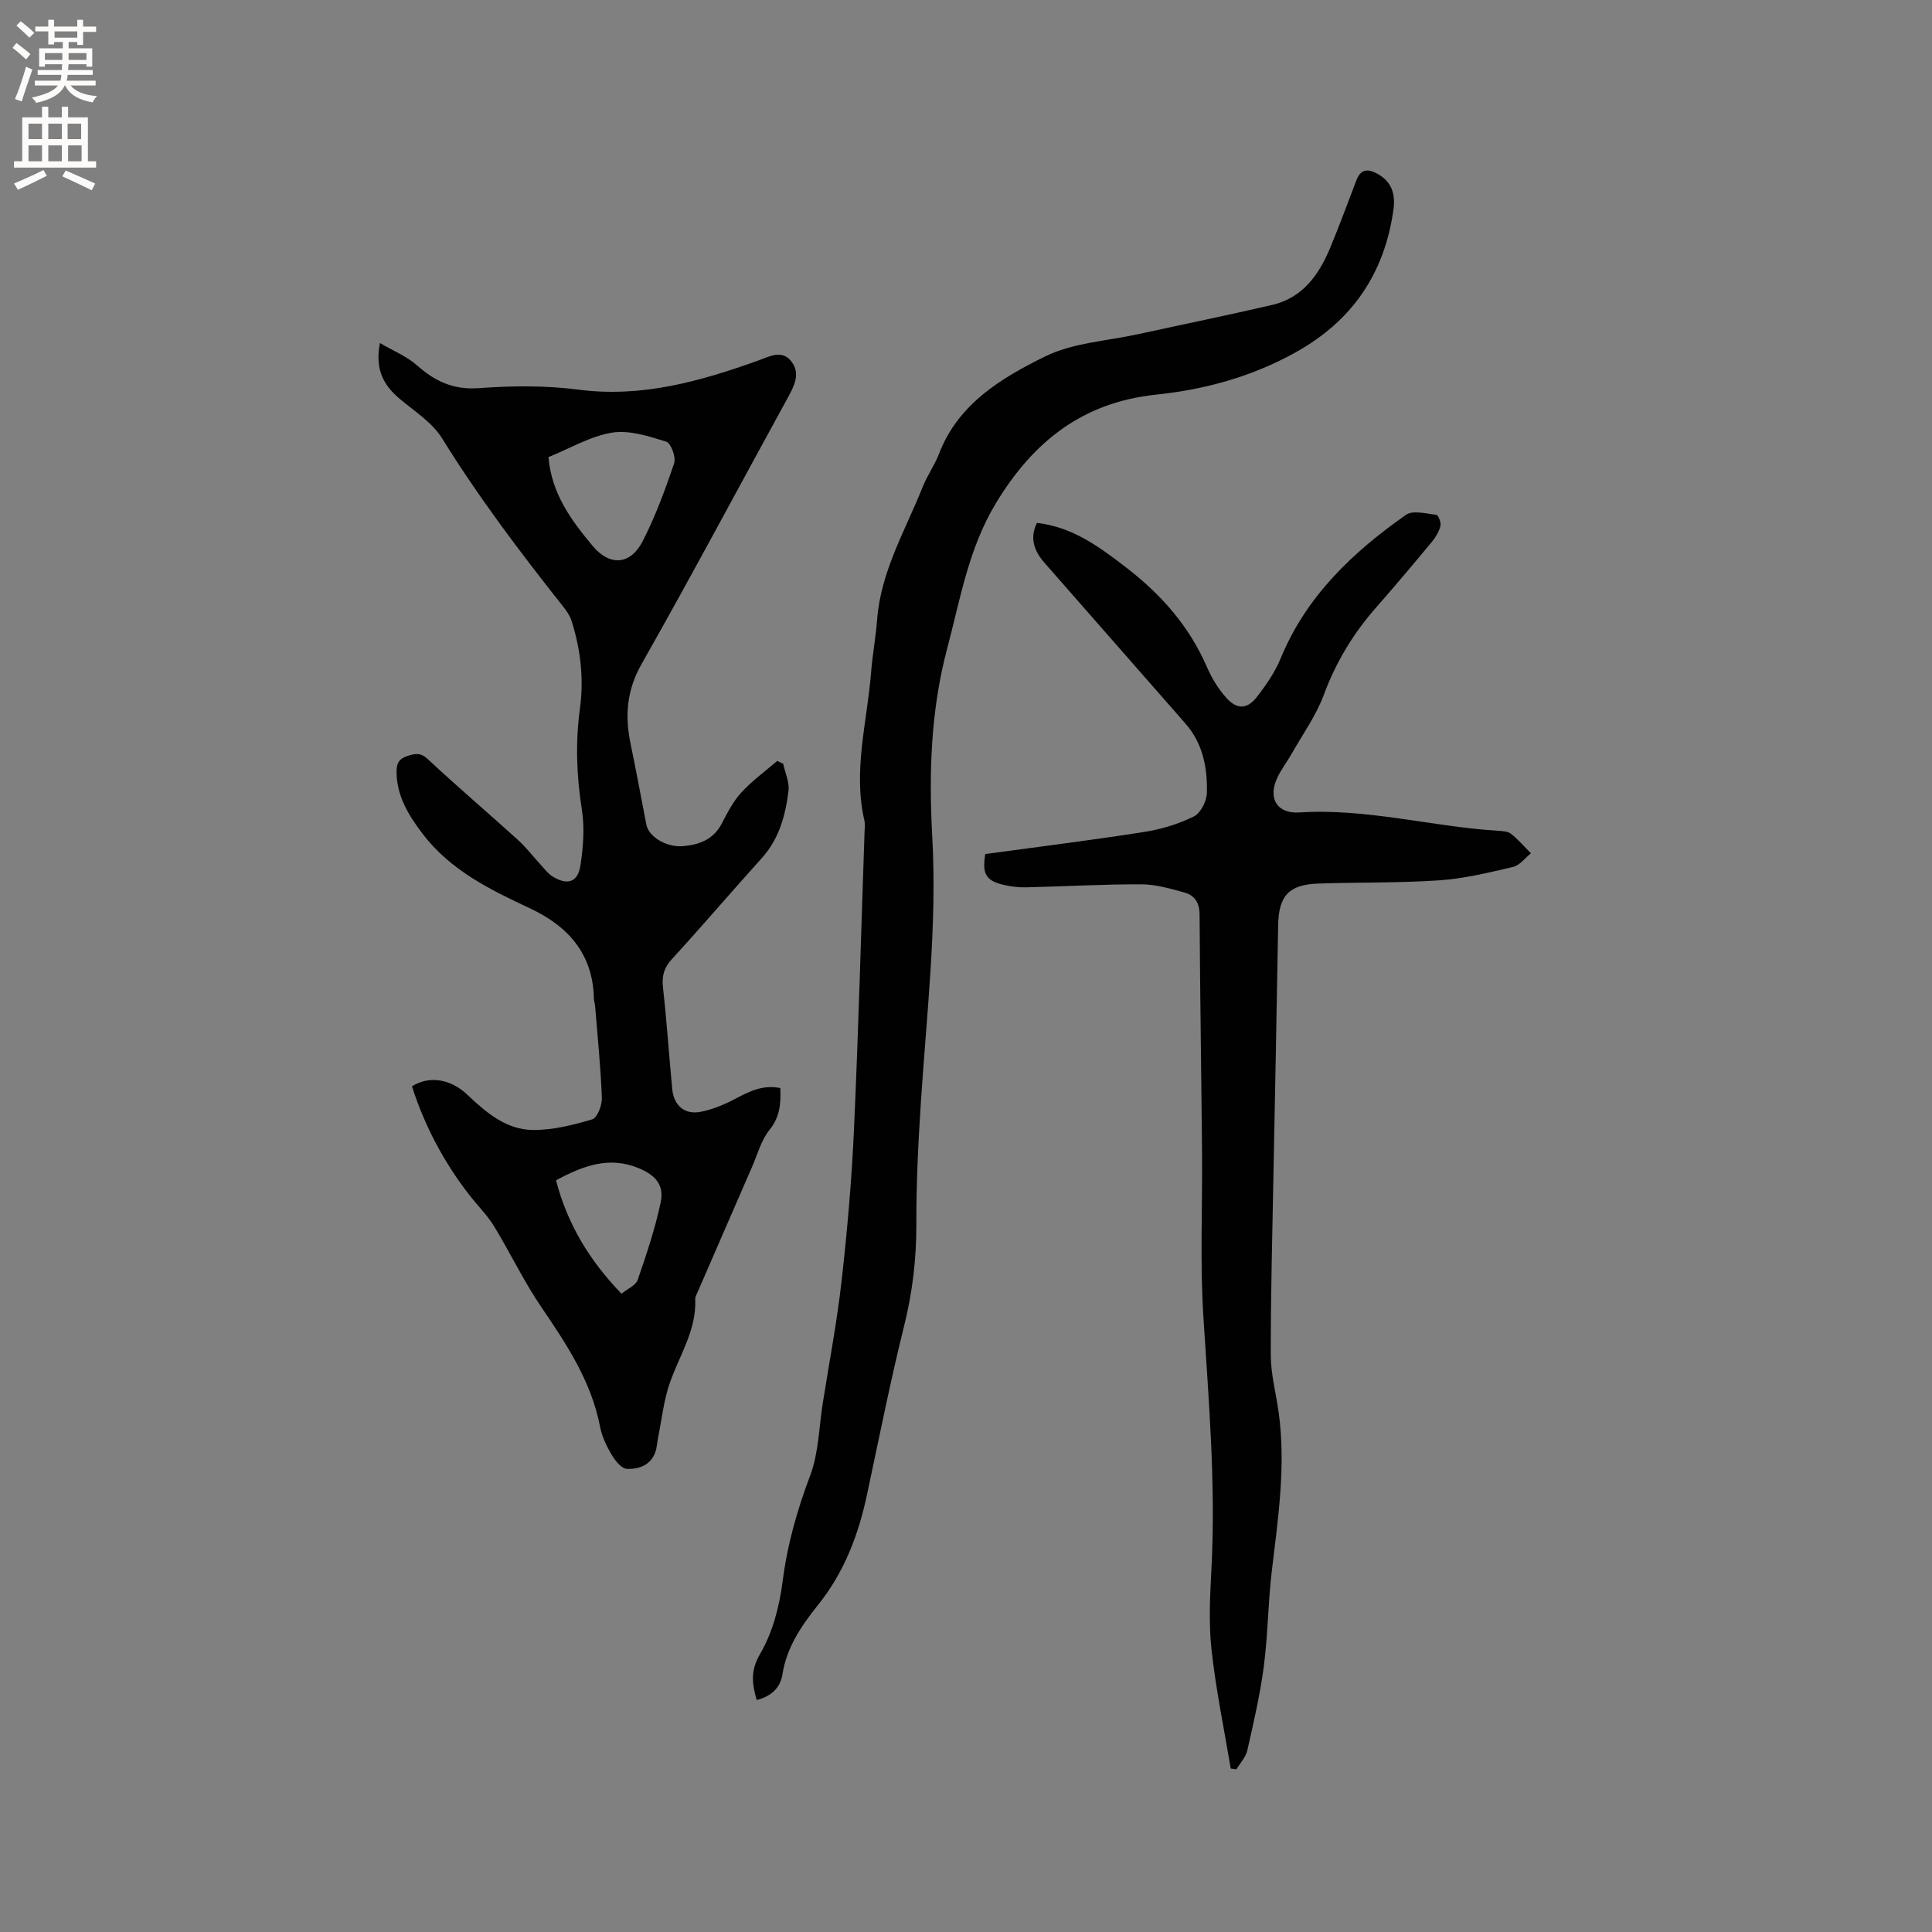 <svg enable-background="new 0 0 400 400" viewBox="0 0 400 400" xmlns="http://www.w3.org/2000/svg"><rect x="0" y="0" width="400" height="400" fill="#808080" stroke="none"/><g fill="#010102"><path d="m78.66 71.02c2.8 1.65 5.57 2.75 7.66 4.61 3.74 3.32 7.55 5.11 12.83 4.73 6.83-.5 13.82-.57 20.59.31 13.11 1.71 25.18-1.71 37.21-6.01 2.35-.84 4.99-2.4 6.97.27 1.82 2.47.52 4.98-.81 7.4-10.09 18.38-19.93 36.9-30.27 55.13-3.08 5.43-3.49 10.67-2.3 16.45 1.15 5.59 2.21 11.21 3.28 16.82.47 2.47 4.09 4.74 7.55 4.46 3.39-.28 6.36-1.37 8.09-4.73 1.16-2.25 2.38-4.59 4.07-6.43 2.21-2.4 4.9-4.35 7.39-6.49.41.19.82.39 1.23.58.4 1.88 1.32 3.82 1.1 5.62-.62 5.06-1.94 9.93-5.52 13.91-6.25 6.93-12.31 14.03-18.61 20.91-1.68 1.83-2.12 3.56-1.85 5.96.78 6.95 1.24 13.94 1.9 20.9.33 3.47 2.54 5.43 5.94 4.76 2.53-.49 5.02-1.57 7.31-2.78 2.85-1.51 5.62-2.85 9.13-2.13.15 3.23-.07 5.98-2.24 8.67-1.72 2.13-2.47 5.05-3.6 7.64-3.77 8.63-7.52 17.27-11.27 25.91-.21.48-.53 1-.5 1.49.28 6.34-3.19 11.5-5.2 17.15-1.3 3.64-1.7 7.61-2.48 11.43-.21 1.03-.23 2.13-.59 3.11-.98 2.72-3.45 3.54-5.87 3.44-1.09-.04-2.4-1.64-3.11-2.83-1.07-1.8-2.05-3.8-2.44-5.83-1.81-9.44-6.94-17.14-12.21-24.88-3.61-5.31-6.39-11.18-9.74-16.67-1.36-2.23-3.27-4.13-4.9-6.2-5.41-6.89-9.45-14.49-12.11-22.79 3.53-2.24 7.97-1.55 11.39 1.67 3.91 3.69 8.07 7.32 13.65 7.37 4.11.03 8.31-1.02 12.28-2.2 1.06-.32 2.06-2.95 2-4.47-.24-6.34-.89-12.66-1.4-18.99-.04-.53-.24-1.04-.25-1.57-.2-9.23-5.32-14.95-13.26-18.67-8.28-3.88-16.45-7.86-22.21-15.43-2.94-3.87-5.38-7.83-5.39-12.91 0-1.78.62-2.69 2.3-3.21 1.57-.49 2.66-.74 4.17.67 6.1 5.7 12.47 11.11 18.66 16.72 1.71 1.55 3.13 3.43 4.71 5.14.78.85 1.5 1.84 2.46 2.43 3.06 1.9 5.23 1.24 5.77-2.26.59-3.81.89-7.85.29-11.63-1.1-6.99-1.34-13.89-.39-20.87.84-6.19.14-12.27-1.75-18.2-.34-1.07-1.05-2.07-1.76-2.96-8.89-11.22-17.49-22.62-25.05-34.81-2.03-3.28-5.7-5.58-8.76-8.16-3.36-2.82-5.15-6.12-4.09-11.55zm34.89 23.62c.66 7.63 4.76 13.14 9.19 18.43 3.51 4.19 7.8 3.92 10.33-1.04 2.63-5.15 4.66-10.64 6.51-16.14.41-1.23-.67-4.15-1.64-4.45-3.63-1.12-7.65-2.44-11.22-1.87-4.47.73-8.65 3.24-13.17 5.07zm1.57 149.73c2.36 9.11 6.95 16.63 13.55 23.48 1.25-1.02 2.95-1.71 3.35-2.85 1.82-5.26 3.6-10.58 4.76-16.01.77-3.58-.99-5.63-4.44-7.09-6.22-2.63-11.68-.51-17.22 2.47z"/><path d="m254.81 366.16c-1.37-8.2-3.08-16.37-3.98-24.63-.61-5.54-.3-11.21-.01-16.8.91-17.41-.57-34.72-1.67-52.07-.72-11.3-.18-22.68-.28-34.02-.15-16.43-.41-32.86-.51-49.29-.01-2.43-1.01-3.97-3.1-4.55-2.92-.82-5.96-1.7-8.95-1.71-7.94-.03-15.88.44-23.82.62-1.57.04-3.18-.15-4.71-.51-3.66-.86-4.47-2.27-3.79-6.38 10.95-1.5 21.98-2.86 32.95-4.58 3.52-.55 7.07-1.65 10.25-3.21 1.39-.69 2.63-3.15 2.68-4.84.14-5.23-.82-10.29-4.49-14.45-9.73-11.06-19.41-22.17-29.14-33.23-2.24-2.55-3.05-5.24-1.55-8.25 7.35.85 12.82 4.88 18.45 9.22 7.35 5.66 13.1 12.21 16.78 20.7.99 2.29 2.37 4.53 4.04 6.37 2.14 2.36 4.26 2.3 6.2-.18 1.94-2.47 3.79-5.16 4.98-8.04 5.29-12.89 14.91-21.98 25.95-29.74 1.42-1 4.18-.24 6.29 0 .4.05 1.03 1.61.85 2.31-.29 1.17-.99 2.33-1.77 3.28-3.79 4.57-7.61 9.11-11.53 13.57-4.74 5.38-8.34 11.33-10.85 18.11-1.59 4.29-4.36 8.14-6.64 12.17-.99 1.75-2.26 3.36-3.07 5.17-1.86 4.16.08 7.31 4.65 7.01 13.91-.9 27.34 2.93 41.07 3.79.94.06 2.08.1 2.75.63 1.5 1.19 2.77 2.68 4.13 4.04-1.23.97-2.33 2.5-3.72 2.82-5.02 1.18-10.11 2.42-15.23 2.77-8.33.57-16.72.39-25.07.67-6.14.21-8.22 2.56-8.32 8.64-.28 16.95-.64 33.9-.96 50.85-.23 12.71-.59 25.42-.57 38.13.01 3.97 1.09 7.94 1.64 11.91 1.52 11.06-.14 21.97-1.44 32.92-.77 6.51-.79 13.12-1.64 19.62-.77 5.86-2.11 11.64-3.42 17.41-.32 1.4-1.48 2.61-2.25 3.9-.41-.05-.79-.1-1.18-.15z"/><path d="m156.67 351.97c-.99-3.43-1.33-6.07.72-9.58 2.58-4.4 3.98-9.82 4.64-14.95.97-7.65 3.02-14.81 5.72-21.99 1.75-4.64 1.8-9.91 2.59-14.9 1.34-8.46 2.95-16.9 3.91-25.4 1.17-10.42 2.09-20.89 2.56-31.36.93-20.55 1.48-41.11 2.19-61.67.03-.74.13-1.52-.03-2.22-2.41-10.33.57-20.42 1.37-30.6.29-3.7.98-7.36 1.26-11.05.77-9.99 5.86-18.47 9.45-27.48.94-2.35 2.46-4.47 3.37-6.83 3.97-10.35 12.9-15.67 21.91-20.12 5.81-2.87 12.88-3.22 19.4-4.65 9.21-2.02 18.45-3.9 27.63-6.03 6.4-1.48 9.76-6.32 12.1-11.98 1.9-4.58 3.61-9.24 5.38-13.87.98-2.56 2.67-2.28 4.55-1.19 2.88 1.67 3.54 4.31 3.1 7.38-1.87 13.14-8.48 22.9-20.19 29.44-9.08 5.07-18.8 7.72-28.98 8.79-15.09 1.59-25.33 9.62-33.06 22.36-5.74 9.45-7.43 19.93-10.16 30.21-3.39 12.76-3.81 25.8-3.09 38.84 1.03 18.51-1.17 36.84-2.36 55.24-.54 8.35-.96 16.73-.93 25.09.02 7.15-.79 14.06-2.52 21.02-2.89 11.6-5.21 23.35-7.71 35.04-1.77 8.29-4.71 16.02-10.08 22.72-3.46 4.31-6.54 8.8-7.43 14.49-.42 2.66-2.23 4.47-5.31 5.25z"/></g><path d="m2.6 9.9.8-1c.9.7 1.9 1.4 2.9 2.3l-.9 1.1c-1.1-1-2-1.8-2.8-2.4zm.5 10.6c.9-2.1 1.6-4.3 2.3-6.7.4.2.8.4 1.3.6-.7 2.1-1.5 4.3-2.2 6.6zm.3-15.2.9-.9c1 .8 2 1.6 2.8 2.4l-1 1c-.9-.9-1.8-1.7-2.7-2.5zm12.6-1.2h1.2v1.4h2.7v1.1h-2.7v2.7h-1.2v-.6h-1.8v1.3h4.9v3.8h-1.2v-.5h-3.7c0 .4-.1.9-.1 1.2h5.1v1h-5.2c0 .5-.1.9-.2 1.2h6v1h-5.2c1.1 1.3 2.9 2 5.5 2.2-.4.4-.7.8-.9 1.3-2.9-.5-4.8-1.6-5.7-3.5h-.1c-.8 1.7-2.7 2.9-5.9 3.6-.2-.4-.6-.8-.9-1.1 2.8-.6 4.6-1.4 5.4-2.5h-4.8v-1h5.3c.1-.3.2-.7.2-1.2h-4.9v-1h5c0-.4 0-.8.1-1.2h-3.6v.5h-1.2v-3.8h4.9v-1.3h-1.8v.5h-1.2v-2.7h-2.7v-1h2.7v-1.4h1.2v1.4h4.8zm-6.7 8.3h3.6c0-.4 0-.9 0-1.4h-3.6zm1.9-4.6h4.8v-1.3h-4.7v1.3zm6.7 3.2h-3.7v1.4h3.7z" fill="#fcfbfa"/><path d="m8.7 22.1h1.3v2.2h2.8v-2.2h1.3v2.2h4.1v9.1h1.7v1.3h-17v-1.3h1.7v-9.1h4.1zm.3 13.1.7 1.2c-1.8.9-3.8 1.9-6 2.9-.2-.4-.5-.8-.8-1.3 2.3-1 4.4-1.9 6.1-2.8zm-3.1-6.4h2.8v-3.2h-2.8zm0 4.6h2.8v-3.3h-2.8zm4.1-4.6h2.8v-3.2h-2.8zm0 4.6h2.8v-3.3h-2.8zm3.6 1.9c2.1.9 4.1 1.8 6.1 2.7l-.7 1.4c-2.2-1.1-4.2-2-6.1-2.9zm3.2-9.7h-2.8v3.2h2.8zm-2.7 7.8h2.8v-3.3h-2.8z" fill="#fcfbfa"/></svg>